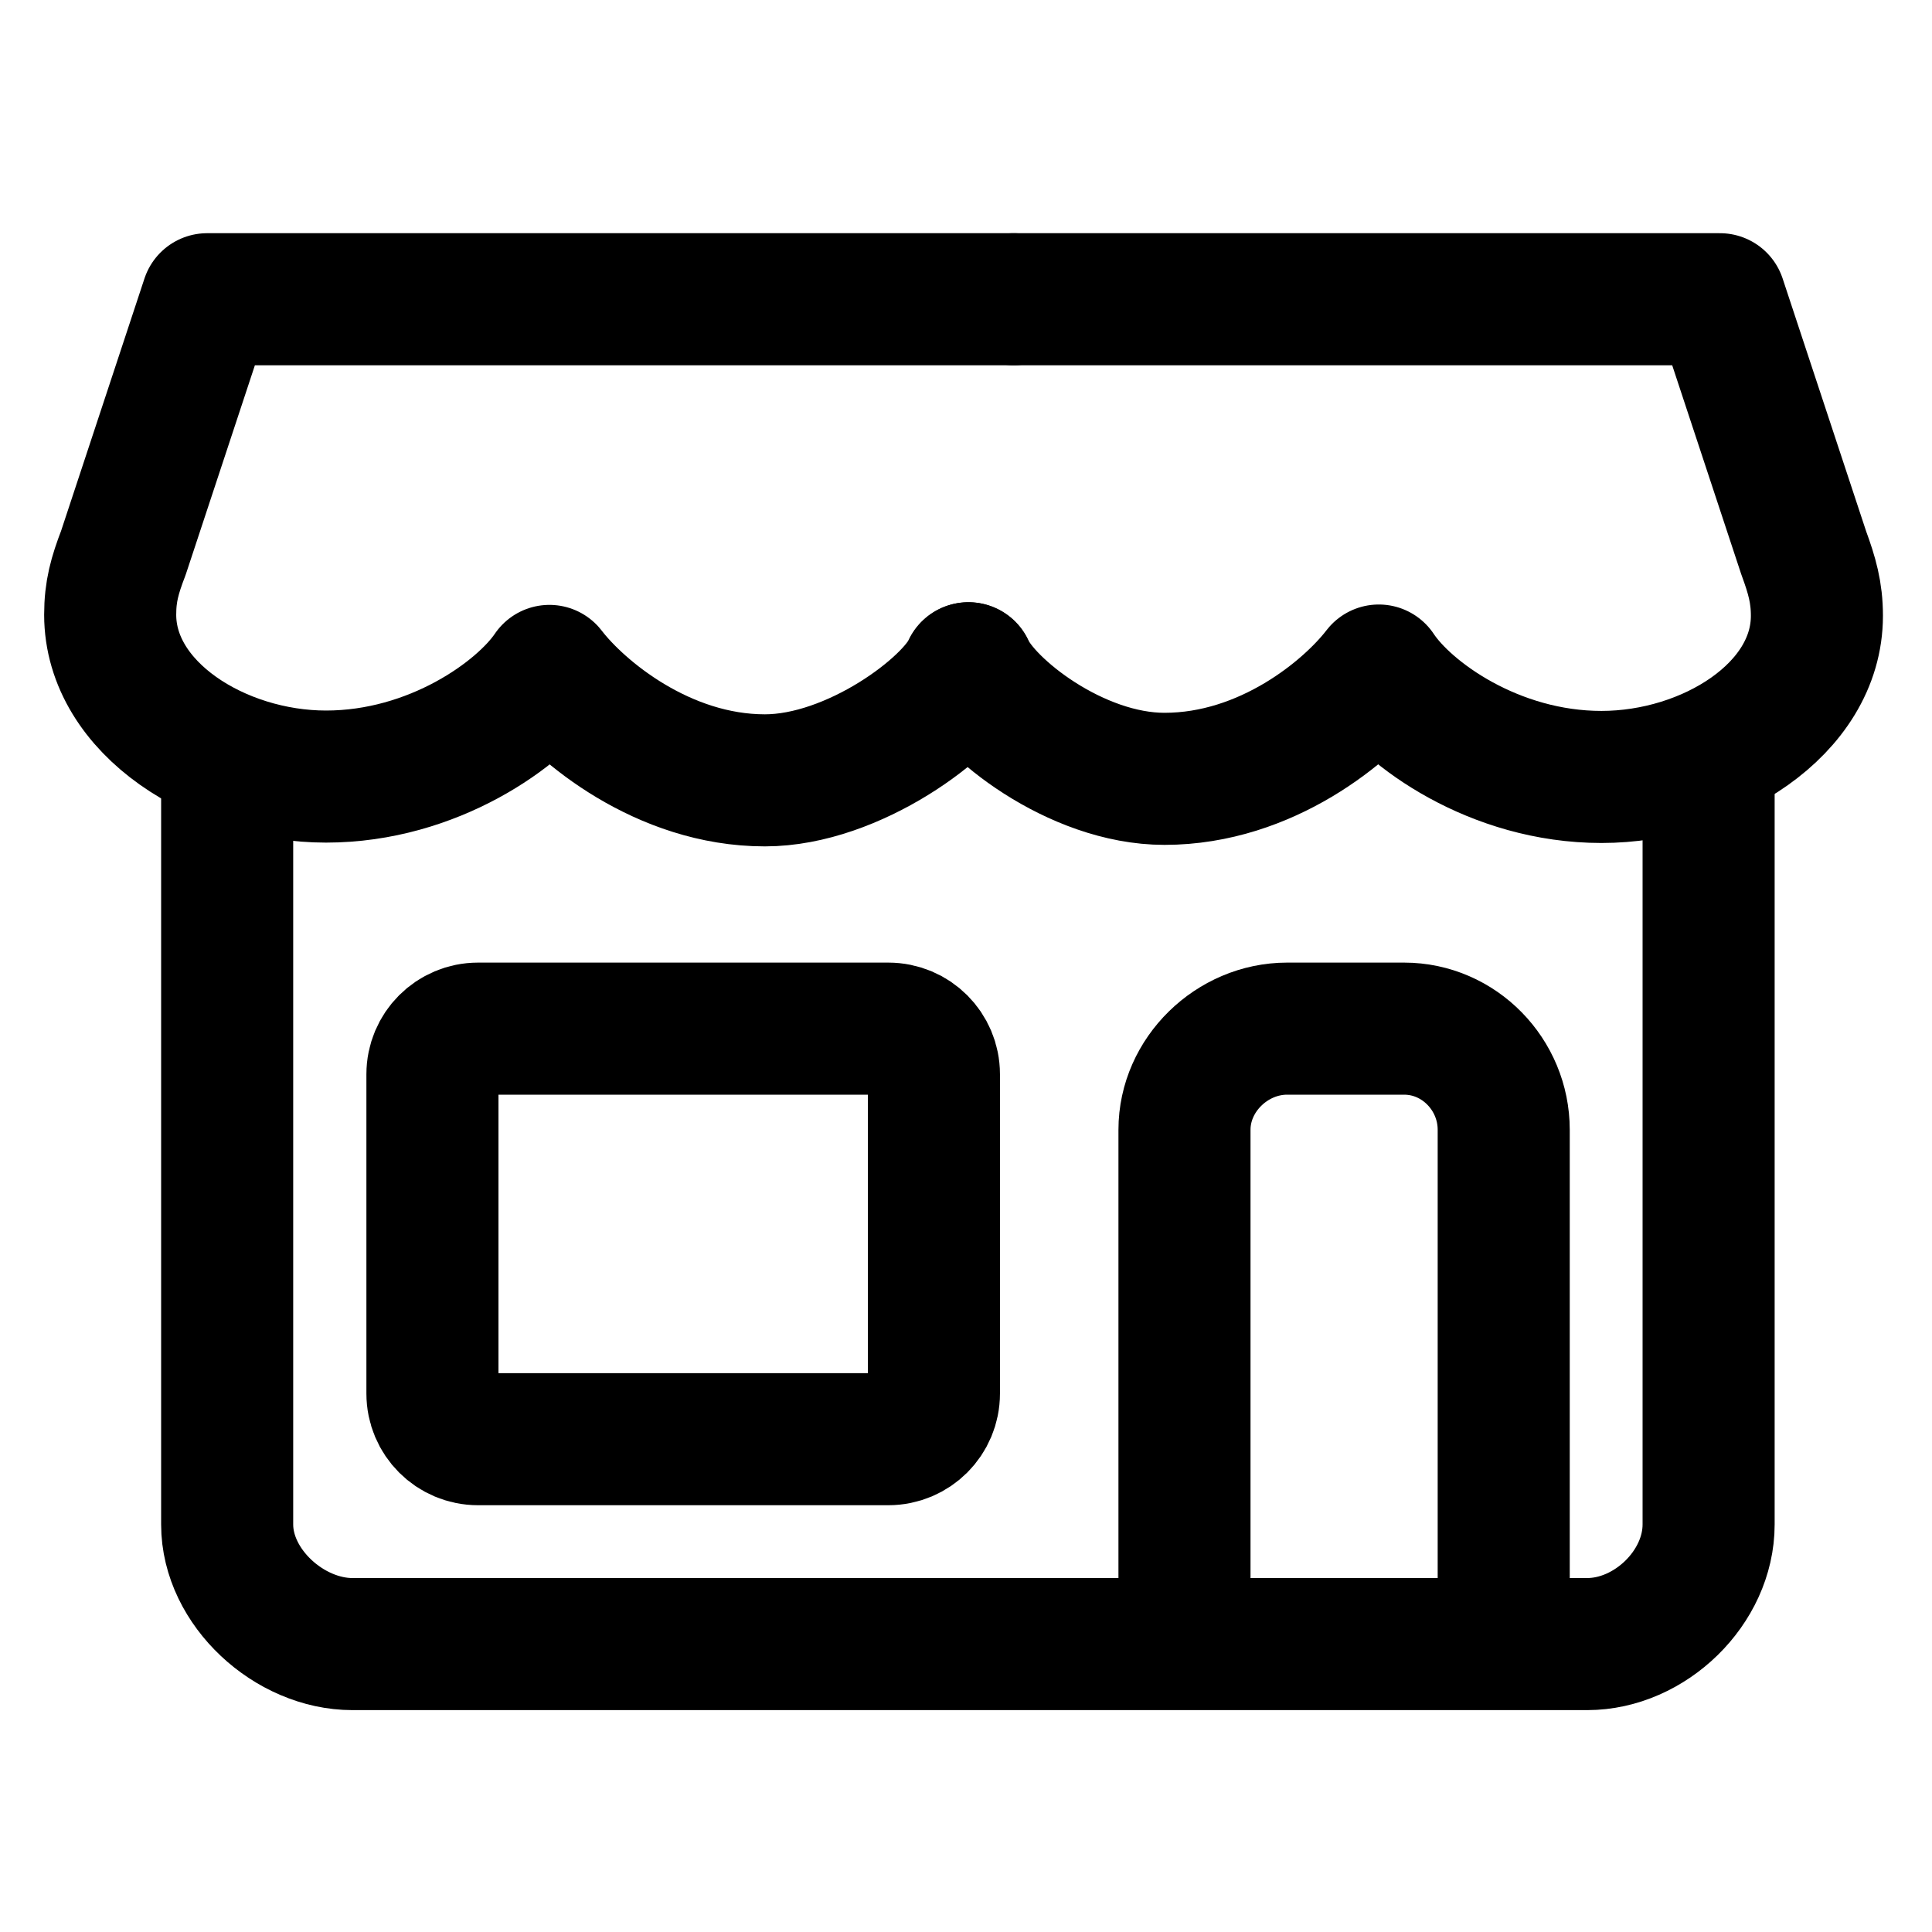 <svg xmlns="http://www.w3.org/2000/svg" width="100" height="100" viewBox="0 0 512 512" style="clip-rule:evenodd;fill-rule:evenodd;stroke-linecap:round;stroke-linejoin:round;stroke-miterlimit:10;version:1">
<style>
  .store-svg{
    fill:none;
    stroke-width:35px;
    stroke:currentColor;
  }
</style>
    <path d="M256.7 177.1c4.5 10.2 28.3 29.3 51.9 29.3 27.1 0 48.6-18 56.8-28.7 7.6 11.5 30.6 28.2 59 28.2 28.4 0 57.1-17.9 57.1-42.7 0-6.2-1.3-10.7-3.5-16.7l-22.2-67.2 -187.1 0" class="store-svg"/>
    <path d="M268.6 79.3l-14.5 0 -199.2 0 -22.2 67.2c-2.3 6-3.5 10.2-3.5 16.4 0 24.8 28.8 42.9 57.2 42.9 28.4 0 51.5-16.6 59.2-28 8.2 10.7 30.1 29 57.1 29 23.5 0 49.4-19.5 53.9-29.7" class="store-svg"/>
    <path d="M452.8 209.2l0 194.8c0 16.7-15.5 31.7-32.2 31.7l-327.2 0c-16.7 0-33.2-15-33.2-31.7l0-200.9" class="store-svg"/>
    <path d="M313.9 420.6l0-121.2c0-14.6 12.6-26.8 27.2-26.8l31 0c14.6 0 26.4 12.2 26.4 26.8l0 121.2" class="store-svg"/>
    <path d="M247.5 369.3c0 6.7-5.4 12.1-12.1 12.1l-108.7 0c-6.7 0-12.1-5.4-12.1-12.1l0-84.6c0-6.7 5.4-12.1 12.1-12.1l108.7 0c6.7 0 12.1 5.4 12.1 12.1l0 84.6 0 0Z" class="store-svg"/>
</svg>
